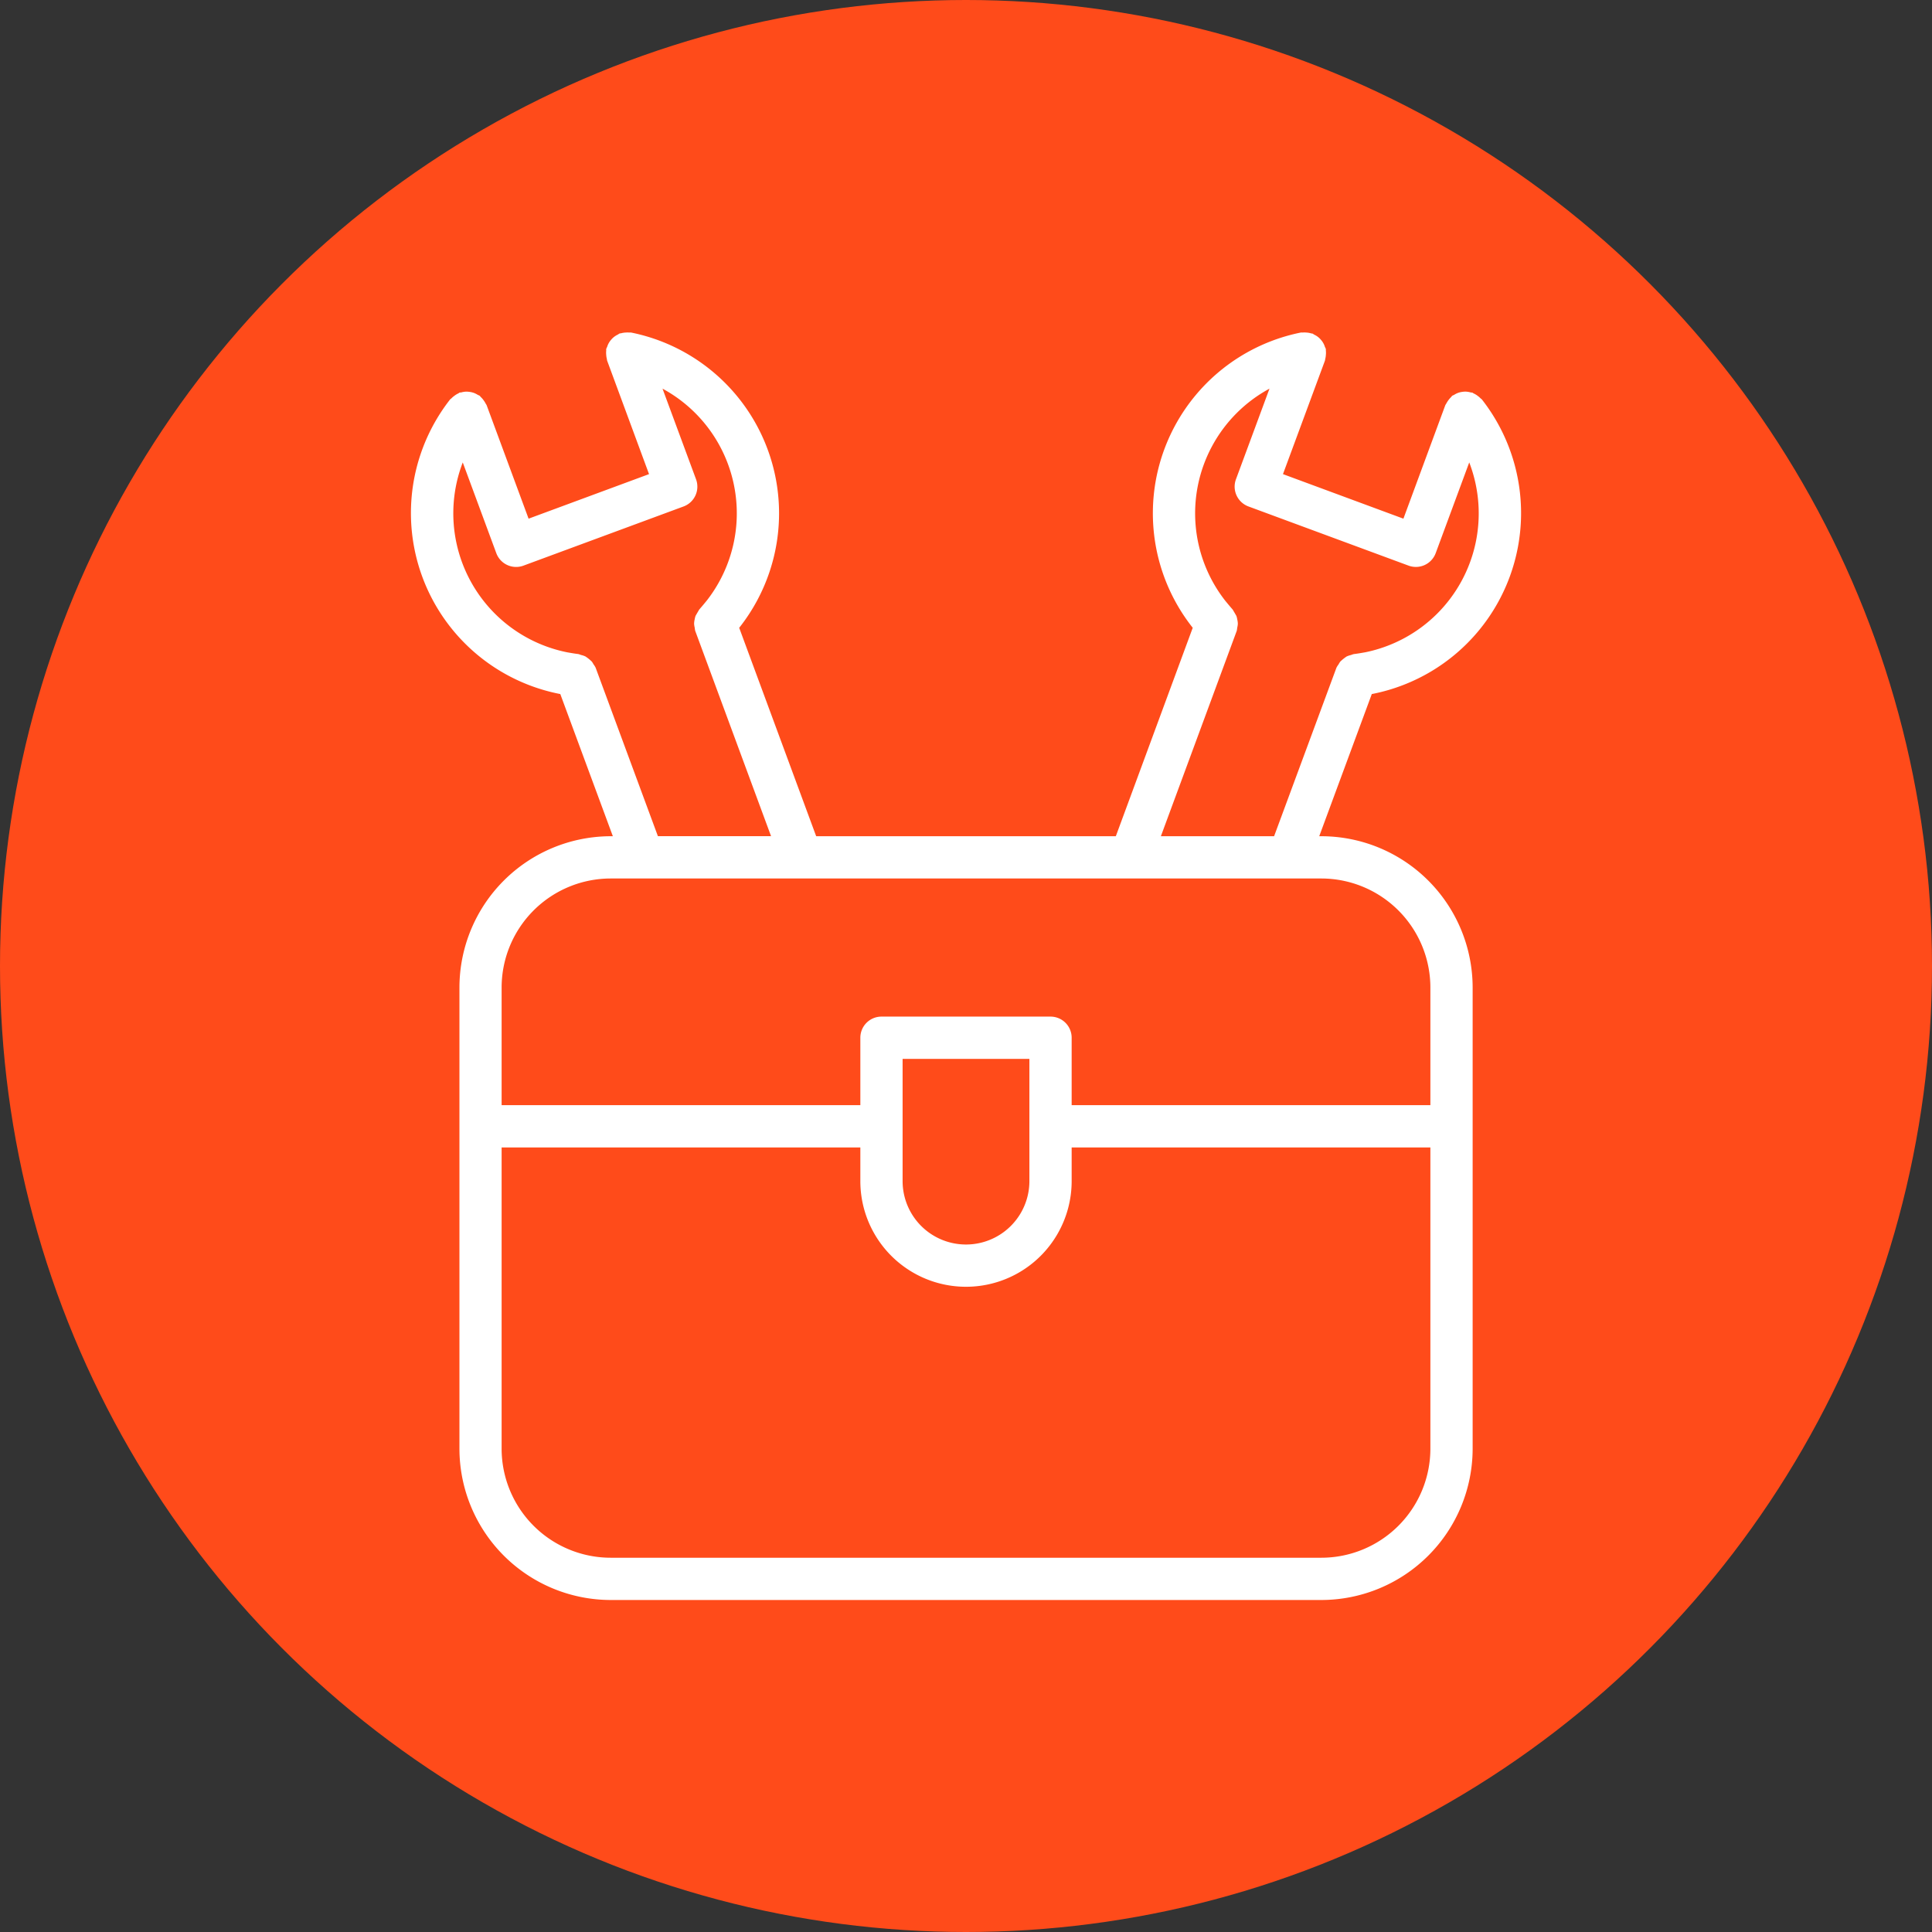<svg xmlns="http://www.w3.org/2000/svg" version="1.1" xmlns:xlink="http://www.w3.org/1999/xlink" x="0" y="0" viewBox="0 0 64 64" style="enable-background:new 0 0 512 512" xml:space="preserve" class=""><rect x="0" y="0" width="64" height="64" fill="#333333" stroke="none"/><circle r="32" cx="32" cy="32" fill="#ff4b1a" shape="circle"></circle><g transform="matrix(0.7,0,0,0.7,9.6,9.602)"><path d="M9.315 5.458a.7.7 0 0 0-.045-.074.958.958 0 0 0-.094-.152.911.911 0 0 0-.14-.162c-.018-.017-.027-.04-.047-.056s-.066-.029-.1-.049a.973.973 0 0 0-.177-.088.96.96 0 0 0-.2-.048 1.039 1.039 0 0 0-.168-.012.95.95 0 0 0-.223.035c-.032.008-.064 0-.095.014S8 4.892 7.974 4.9a1.013 1.013 0 0 0-.193.119.964.964 0 0 0-.128.11c-.021.022-.048.034-.068.058a8.724 8.724 0 0 0 5.176 13.933l.039.006 2.488 6.73h-.1a7.167 7.167 0 0 0-7.16 7.159v21.826A7.167 7.167 0 0 0 15.184 62h33.632a7.167 7.167 0 0 0 7.16-7.159V33.015a7.167 7.167 0 0 0-7.16-7.159h-.1l2.488-6.73.066-.011a8.724 8.724 0 0 0 5.145-13.927c-.02-.025-.048-.036-.069-.059a1.011 1.011 0 0 0-.125-.108.985.985 0 0 0-.2-.121c-.02-.009-.034-.026-.055-.034s-.062-.006-.094-.015a1.029 1.029 0 0 0-.221-.035.942.942 0 0 0-.176.013.927.927 0 0 0-.187.045.98.98 0 0 0-.186.093c-.03.019-.065.025-.094.047s-.028.038-.046.054a1.265 1.265 0 0 0-.235.316.766.766 0 0 0-.045.074l-1.982 5.37L47 8.72l1.986-5.37A.718.718 0 0 0 49 3.271a.947.947 0 0 0 .03-.193.945.945 0 0 0 0-.2V2.8a.975.975 0 0 0-.045-.1.884.884 0 0 0-.076-.179.936.936 0 0 0-.116-.162.9.9 0 0 0-.313-.238.888.888 0 0 0-.083-.052c-.022-.008-.044 0-.066-.01a.987.987 0 0 0-.231-.039.943.943 0 0 0-.168 0 .861.861 0 0 0-.088 0 8.725 8.725 0 0 0-5.133 13.948l.019.023-3.64 9.865H24.91l-3.644-9.866.037-.043a8.726 8.726 0 0 0-5.15-13.927.861.861 0 0 0-.088 0 1.035 1.035 0 0 0-.167 0 .979.979 0 0 0-.224.035c-.022.006-.045 0-.067.01a.9.9 0 0 0-.084.052.973.973 0 0 0-.187.116.9.9 0 0 0-.125.122.936.936 0 0 0-.116.162.884.884 0 0 0-.076.179.975.975 0 0 0-.045.1c-.005.026 0 .051 0 .078a.945.945 0 0 0 0 .2.947.947 0 0 0 .03.193.718.718 0 0 0 .012.079L17 8.72l-5.7 2.108zM48.816 60H15.184a5.165 5.165 0 0 1-5.16-5.159V40.583H27v1.594a5 5 0 0 0 10 0v-1.594h16.976v14.258A5.165 5.165 0 0 1 48.816 60zM29 42.177v-5.785h6v5.785a3 3 0 0 1-6 0zm24.976-9.162v5.568H37v-3.191a1 1 0 0 0-1-1h-8a1 1 0 0 0-1 1v3.191H10.024v-5.568a5.165 5.165 0 0 1 5.16-5.159h33.632a5.165 5.165 0 0 1 5.16 5.159zm-9.164-16.878a1.082 1.082 0 0 0 .023-.148 1 1 0 0 0 .029-.187.954.954 0 0 0-.027-.206 1.032 1.032 0 0 0-.041-.166 21.655 21.655 0 0 0-.175-.3c-.129-.147-.246-.289-.346-.41a6.709 6.709 0 0 1 2.087-10.045l-1.587 4.29a1 1 0 0 0 .592 1.285l7.576 2.8a1 1 0 0 0 1.285-.592l1.587-4.292A6.708 6.708 0 0 1 50.9 17.15c-.178.031-.355.063-.551.087a.962.962 0 0 0-.128.043 1.039 1.039 0 0 0-.21.071 2.138 2.138 0 0 0-.3.242 1.036 1.036 0 0 0-.081.132.948.948 0 0 0-.1.158l-2.95 7.973h-5.358zM19.225 8.965l-1.587-4.29a6.709 6.709 0 0 1 2.1 10.022c-.116.142-.233.284-.362.431a21.655 21.655 0 0 0-.175.3 1.032 1.032 0 0 0-.041.166.954.954 0 0 0-.027.206 1 1 0 0 0 .029.187 1.082 1.082 0 0 0 .023.148l3.59 9.719H17.42l-2.947-7.973a.908.908 0 0 0-.1-.16.9.9 0 0 0-.08-.129 1.951 1.951 0 0 0-.3-.242.922.922 0 0 0-.213-.072.935.935 0 0 0-.126-.043c-.2-.024-.373-.056-.524-.082a6.708 6.708 0 0 1-4.945-8.986l1.587 4.292a1 1 0 0 0 1.285.592l7.576-2.8a1 1 0 0 0 .592-1.285z" fill="#ffffff" opacity="1" data-original="#000000" class=""></path></g></svg>